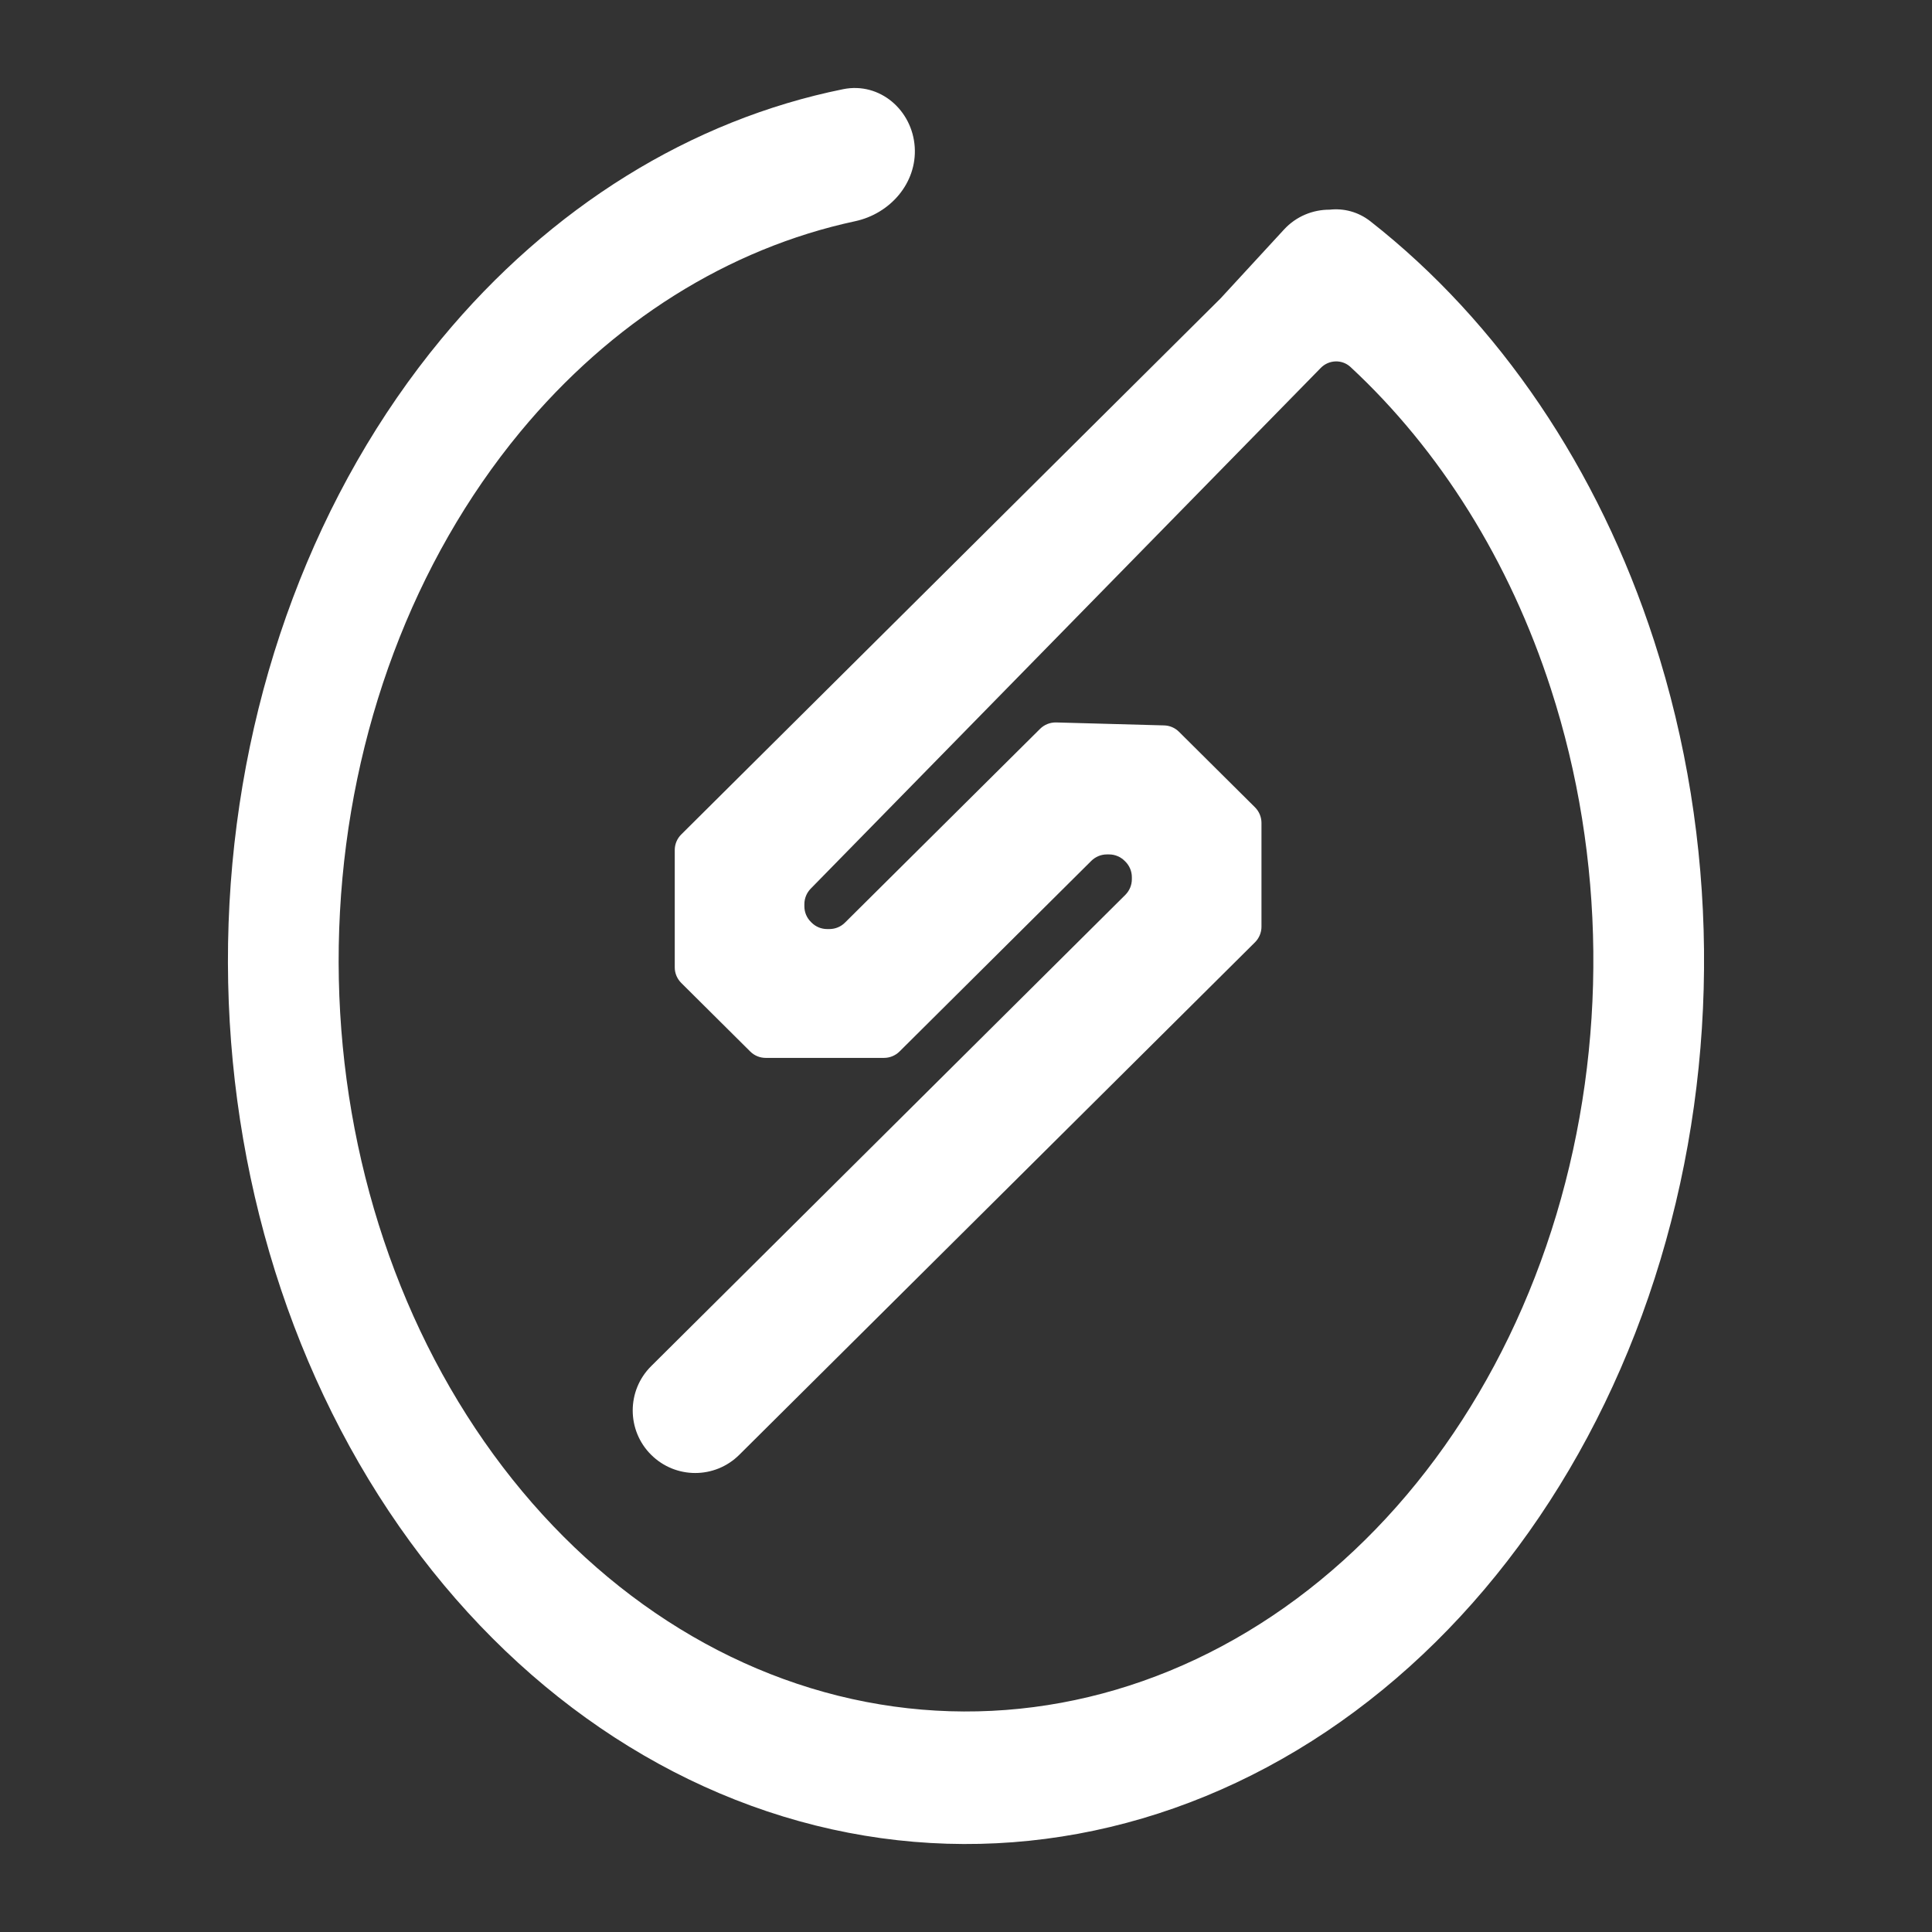 <svg width="32" height="32" viewBox="0 0 32 32" fill="none" xmlns="http://www.w3.org/2000/svg">
<rect x="0" y="0" width="32" height="32" fill="#333333" stroke="none"/>
<path fill-rule="evenodd" clip-rule="evenodd" d="M22.369 6.079C22.228 5.948 22.009 5.957 21.875 6.095L13.427 14.72C13.361 14.788 13.323 14.88 13.323 14.975V15.012C13.323 15.109 13.362 15.202 13.431 15.27L13.443 15.282C13.511 15.35 13.603 15.388 13.699 15.388H13.738C13.834 15.388 13.927 15.35 13.995 15.282L17.227 12.072C17.297 12.002 17.393 11.964 17.493 11.966L19.281 12.015C19.373 12.017 19.462 12.055 19.527 12.12L20.787 13.372C20.855 13.44 20.894 13.533 20.894 13.63V15.349C20.894 15.446 20.855 15.539 20.787 15.607L12.245 24.096C11.841 24.498 11.189 24.498 10.785 24.096C10.378 23.692 10.378 23.032 10.785 22.628L18.64 14.821C18.708 14.752 18.747 14.66 18.747 14.563V14.528C18.747 14.431 18.708 14.339 18.64 14.271L18.627 14.258C18.559 14.191 18.467 14.152 18.371 14.152H18.332C18.236 14.152 18.144 14.191 18.076 14.258L14.899 17.416C14.83 17.484 14.738 17.522 14.642 17.522H12.682C12.586 17.522 12.494 17.484 12.426 17.416L11.284 16.281C11.215 16.212 11.176 16.12 11.176 16.023V14.079C11.176 13.982 11.215 13.889 11.284 13.821L20.216 4.943L21.267 3.802C21.469 3.582 21.746 3.472 22.022 3.473C22.254 3.447 22.495 3.506 22.7 3.667C24.825 5.334 26.473 7.76 27.398 10.617C28.463 13.905 28.5 17.544 27.503 20.863C26.506 24.181 24.54 26.957 21.969 28.68C19.398 30.402 16.394 30.954 13.509 30.236C10.625 29.517 8.054 27.576 6.27 24.769C4.487 21.962 3.61 18.478 3.801 14.958C3.992 11.439 5.238 8.12 7.311 5.613C9.119 3.426 11.45 1.985 13.966 1.477C14.571 1.355 15.112 1.823 15.151 2.438C15.188 3.031 14.745 3.539 14.164 3.664C12.066 4.114 10.125 5.329 8.614 7.157C6.853 9.288 5.793 12.109 5.631 15.101C5.468 18.092 6.214 21.054 7.73 23.44C9.246 25.826 11.431 27.476 13.883 28.087C16.335 28.697 18.888 28.228 21.074 26.764C23.259 25.3 24.93 22.94 25.778 20.119C26.625 17.298 26.594 14.206 25.688 11.411C25.003 9.293 23.851 7.455 22.369 6.079Z" fill="white"/>
</svg>
